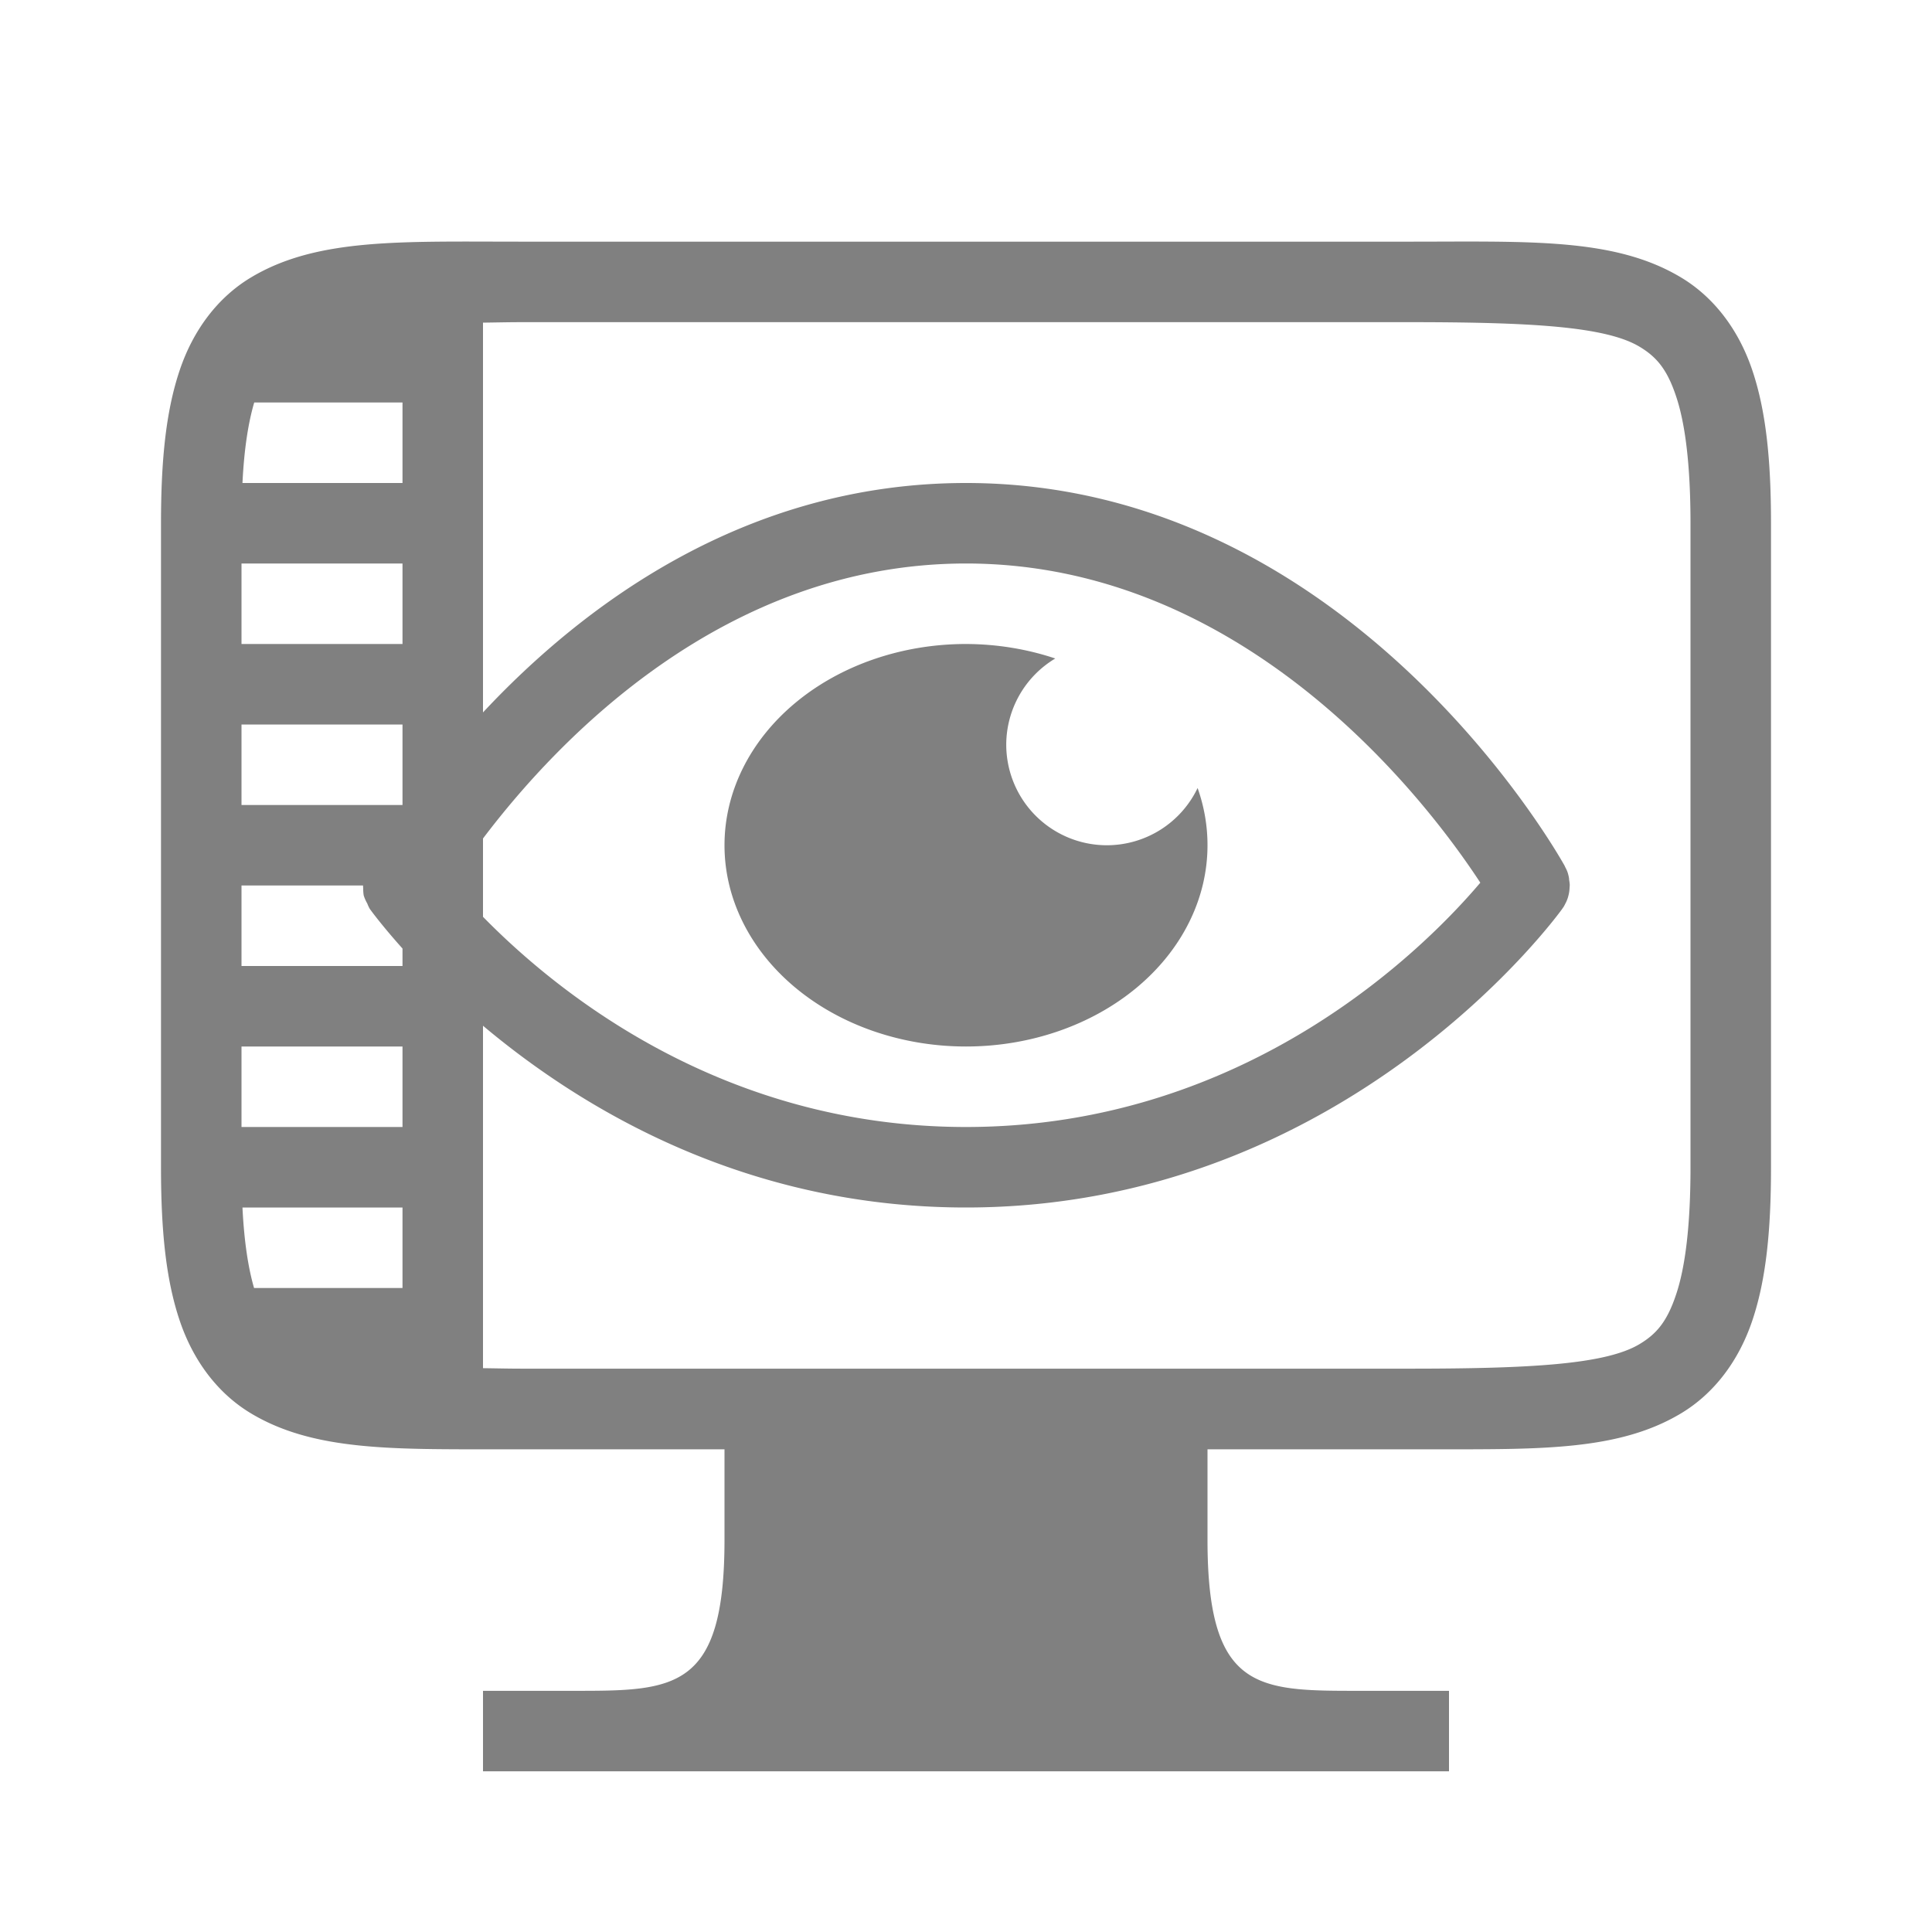 <?xml version="1.0" encoding="UTF-8" standalone="no"?>
<svg viewBox="0 0 24 24" height="24" id="svg7384" version="1.1" width="24" sodipodi:docname="panel-look.svg" inkscape:version="1.1 (ce6663b3b7, 2021-05-25)"
   xmlns:inkscape="http://www.inkscape.org/namespaces/inkscape"
   xmlns:sodipodi="http://sodipodi.sourceforge.net/DTD/sodipodi-0.dtd"
   xmlns="http://www.w3.org/2000/svg"
   xmlns:svg="http://www.w3.org/2000/svg"
   xmlns:rdf="http://www.w3.org/1999/02/22-rdf-syntax-ns#"
   xmlns:cc="http://creativecommons.org/ns#"
   xmlns:dc="http://purl.org/dc/elements/1.1/">
   <sodipodi:namedview id="namedview22" pagecolor="#ffffff" bordercolor="#666666" borderopacity="1.0" inkscape:pageshadow="2" inkscape:pageopacity="0.0" inkscape:pagecheckerboard="0" showgrid="true" inkscape:snap-page="true" inkscape:zoom="13.999965" inkscape:cx="3.8928669" inkscape:cy="19.750049" inkscape:window-width="1920" inkscape:window-height="1016" inkscape:window-x="0" inkscape:window-y="27" inkscape:window-maximized="1" inkscape:current-layer="svg7384">
      <inkscape:grid type="xygrid" id="grid838" />
      <inkscape:grid type="xygrid" id="grid1693" dotted="true" spacingx="0.5" spacingy="0.5" empspacing="10" />
   </sodipodi:namedview>
   <defs id="defs7386">
      <linearGradient id="linearGradient5606" inkscape:swatch="solid">
         <stop id="stop5608" offset="0" style="stop-color:#000000;stop-opacity:1;" />
      </linearGradient>
      <linearGradient id="linearGradient4526" inkscape:swatch="solid">
         <stop id="stop4528" offset="0" style="stop-color:#ffffff;stop-opacity:1;" />
      </linearGradient>
      <linearGradient id="linearGradient3600-4" inkscape:swatch="gradient">
         <stop id="stop3602-7" offset="0" style="stop-color:#f4f4f4;stop-opacity:1" />
         <stop id="stop3604-6" offset="1" style="stop-color:#dbdbdb;stop-opacity:1" />
      </linearGradient>
   </defs>
   <g id="layer9" label="status" style="display:inline" transform="translate(-913,-92.375)" />
   <g id="layer2" style="display:inline" transform="translate(-672,-459.375)" />
   <g id="layer4" style="display:inline" transform="translate(-672,-459.375)" />
   <g id="g1812" style="display:inline" transform="translate(-672,-459.375)" />
   <g id="g6217" style="display:inline" transform="translate(-672,-459.375)" />
   <g id="g1833" style="display:inline" transform="translate(-672,-459.375)" />
   <g id="layer1" style="display:inline" transform="translate(-672,-459.375)" />
   <path id="path3037" style="color:#000000;fill:#808080;fill-opacity:1;-inkscape-stroke:none" d="M 5.455 3.002 C 4.486 3.011 3.737 3.075 3.117 3.447 C 2.704 3.695 2.397 4.103 2.229 4.609 C 2.06 5.116 2 5.724 2 6.502 L 2 14.502 C 2 15.28 2.06 15.888 2.229 16.395 C 2.397 16.901 2.704 17.309 3.117 17.557 C 3.737 17.929 4.486 17.993 5.455 18.002 C 5.78 18.005 6.121 18.004 6.5 18.004 L 9 18.004 L 9 19.129 C 9 21.004 8.375 21.004 7.125 21.004 L 6 21.004 L 6 22.004 L 18 22.004 L 18 21.004 L 16.875 21.004 C 15.625 21.004 15 21.004 15 19.129 L 15 18.004 L 17.5 18.004 C 17.879 18.004 18.22 18.005 18.545 18.002 C 19.514 17.993 20.263 17.929 20.883 17.557 C 21.296 17.309 21.603 16.901 21.771 16.395 C 21.94 15.888 22 15.28 22 14.502 L 22 6.502 C 22 5.724 21.94 5.116 21.771 4.609 C 21.603 4.103 21.296 3.695 20.883 3.447 C 20.056 2.951 19 3.002 17.5 3.002 L 6.5 3.002 C 6.125 3.002 5.778 2.999 5.455 3.002 z M 6.5 4.002 L 17.5 4.002 C 19 4.002 19.944 4.053 20.367 4.307 C 20.579 4.434 20.71 4.588 20.822 4.926 C 20.935 5.263 21 5.78 21 6.502 L 21 14.502 C 21 15.224 20.935 15.741 20.822 16.078 C 20.71 16.416 20.579 16.57 20.367 16.697 C 19.944 16.951 19 17.002 17.5 17.002 L 6.5 17.002 C 6.316 17.002 6.167 16.998 6 16.996 L 6 12.742 C 7.234 13.779 9.261 15 12 15 C 16.759 15 19.406 11.291 19.406 11.291 A 0.5 0.5 0 0 0 19.414 11.279 A 0.5 0.5 0 0 0 19.422 11.268 A 0.5 0.5 0 0 0 19.451 11.213 A 0.5 0.5 0 0 0 19.453 11.211 A 0.5 0.5 0 0 0 19.477 11.15 A 0.5 0.5 0 0 0 19.48 11.139 A 0.5 0.5 0 0 0 19.494 11.074 A 0.5 0.5 0 0 0 19.498 11.023 A 0.5 0.5 0 0 0 19.5 10.996 A 0.5 0.5 0 0 0 19.5 10.994 A 0.5 0.5 0 0 0 19.5 10.992 A 0.5 0.5 0 0 0 19.492 10.928 A 0.5 0.5 0 0 0 19.492 10.926 A 0.5 0.5 0 0 0 19.492 10.924 A 0.5 0.5 0 0 0 19.492 10.922 A 0.5 0.5 0 0 0 19.492 10.92 A 0.5 0.5 0 0 0 19.492 10.918 A 0.5 0.5 0 0 0 19.49 10.904 A 0.5 0.5 0 0 0 19.475 10.842 A 0.5 0.5 0 0 0 19.471 10.83 A 0.5 0.5 0 0 0 19.443 10.77 A 0.5 0.5 0 0 0 19.438 10.758 C 19.438 10.758 16.833 6 12 6 C 9.253 6 7.235 7.528 6 8.85 L 6 4.008 C 6.167 4.006 6.316 4.002 6.5 4.002 z M 3.158 5 L 5 5 L 5 6 L 3.012 6 C 3.033 5.573 3.085 5.248 3.158 5 z M 3 7 L 5 7 L 5 8 L 3 8 L 3 7 z M 12 7 C 15.527 7 17.778 10.031 18.389 10.965 C 17.738 11.734 15.522 14 12 14 C 8.992 14 6.942 12.35 6 11.389 L 6 10.416 C 6.931 9.185 9.003 7 12 7 z M 3 9 L 5 9 L 5 10 L 3 10 L 3 9 z M 3 11 L 4.51 11 A 0.5 0.5 0 0 0 4.512 11.037 A 0.5 0.5 0 0 0 4.518 11.123 A 0.5 0.5 0 0 0 4.562 11.223 A 0.5 0.5 0 0 0 4.594 11.291 C 4.594 11.291 4.606 11.307 4.607 11.309 A 0.5 0.5 0 0 0 4.611 11.314 C 4.631 11.341 4.766 11.522 5 11.783 L 5 12 L 3 12 L 3 11 z M 3 13 L 5 13 L 5 14 L 3 14 L 3 13 z M 3.012 15 L 5 15 L 5 16 L 3.156 16 C 3.084 15.752 3.033 15.426 3.012 15 z " />
   <path id="path3369" style="fill:#808080;fill-rule:evenodd;stroke-width:0.5;stroke-linecap:round;fill-opacity:1" d="M 12 8 A 3 2.5 0 0 0 9 10.5 A 3 2.5 0 0 0 12 13 A 3 2.5 0 0 0 15 10.5 A 3 2.5 0 0 0 14.877 9.789 A 1.25 1.25 0 0 1 13.75 10.5 A 1.25 1.25 0 0 1 12.5 9.25 A 1.25 1.25 0 0 1 13.109 8.18 A 3 2.5 0 0 0 12 8 z " />
</svg>
